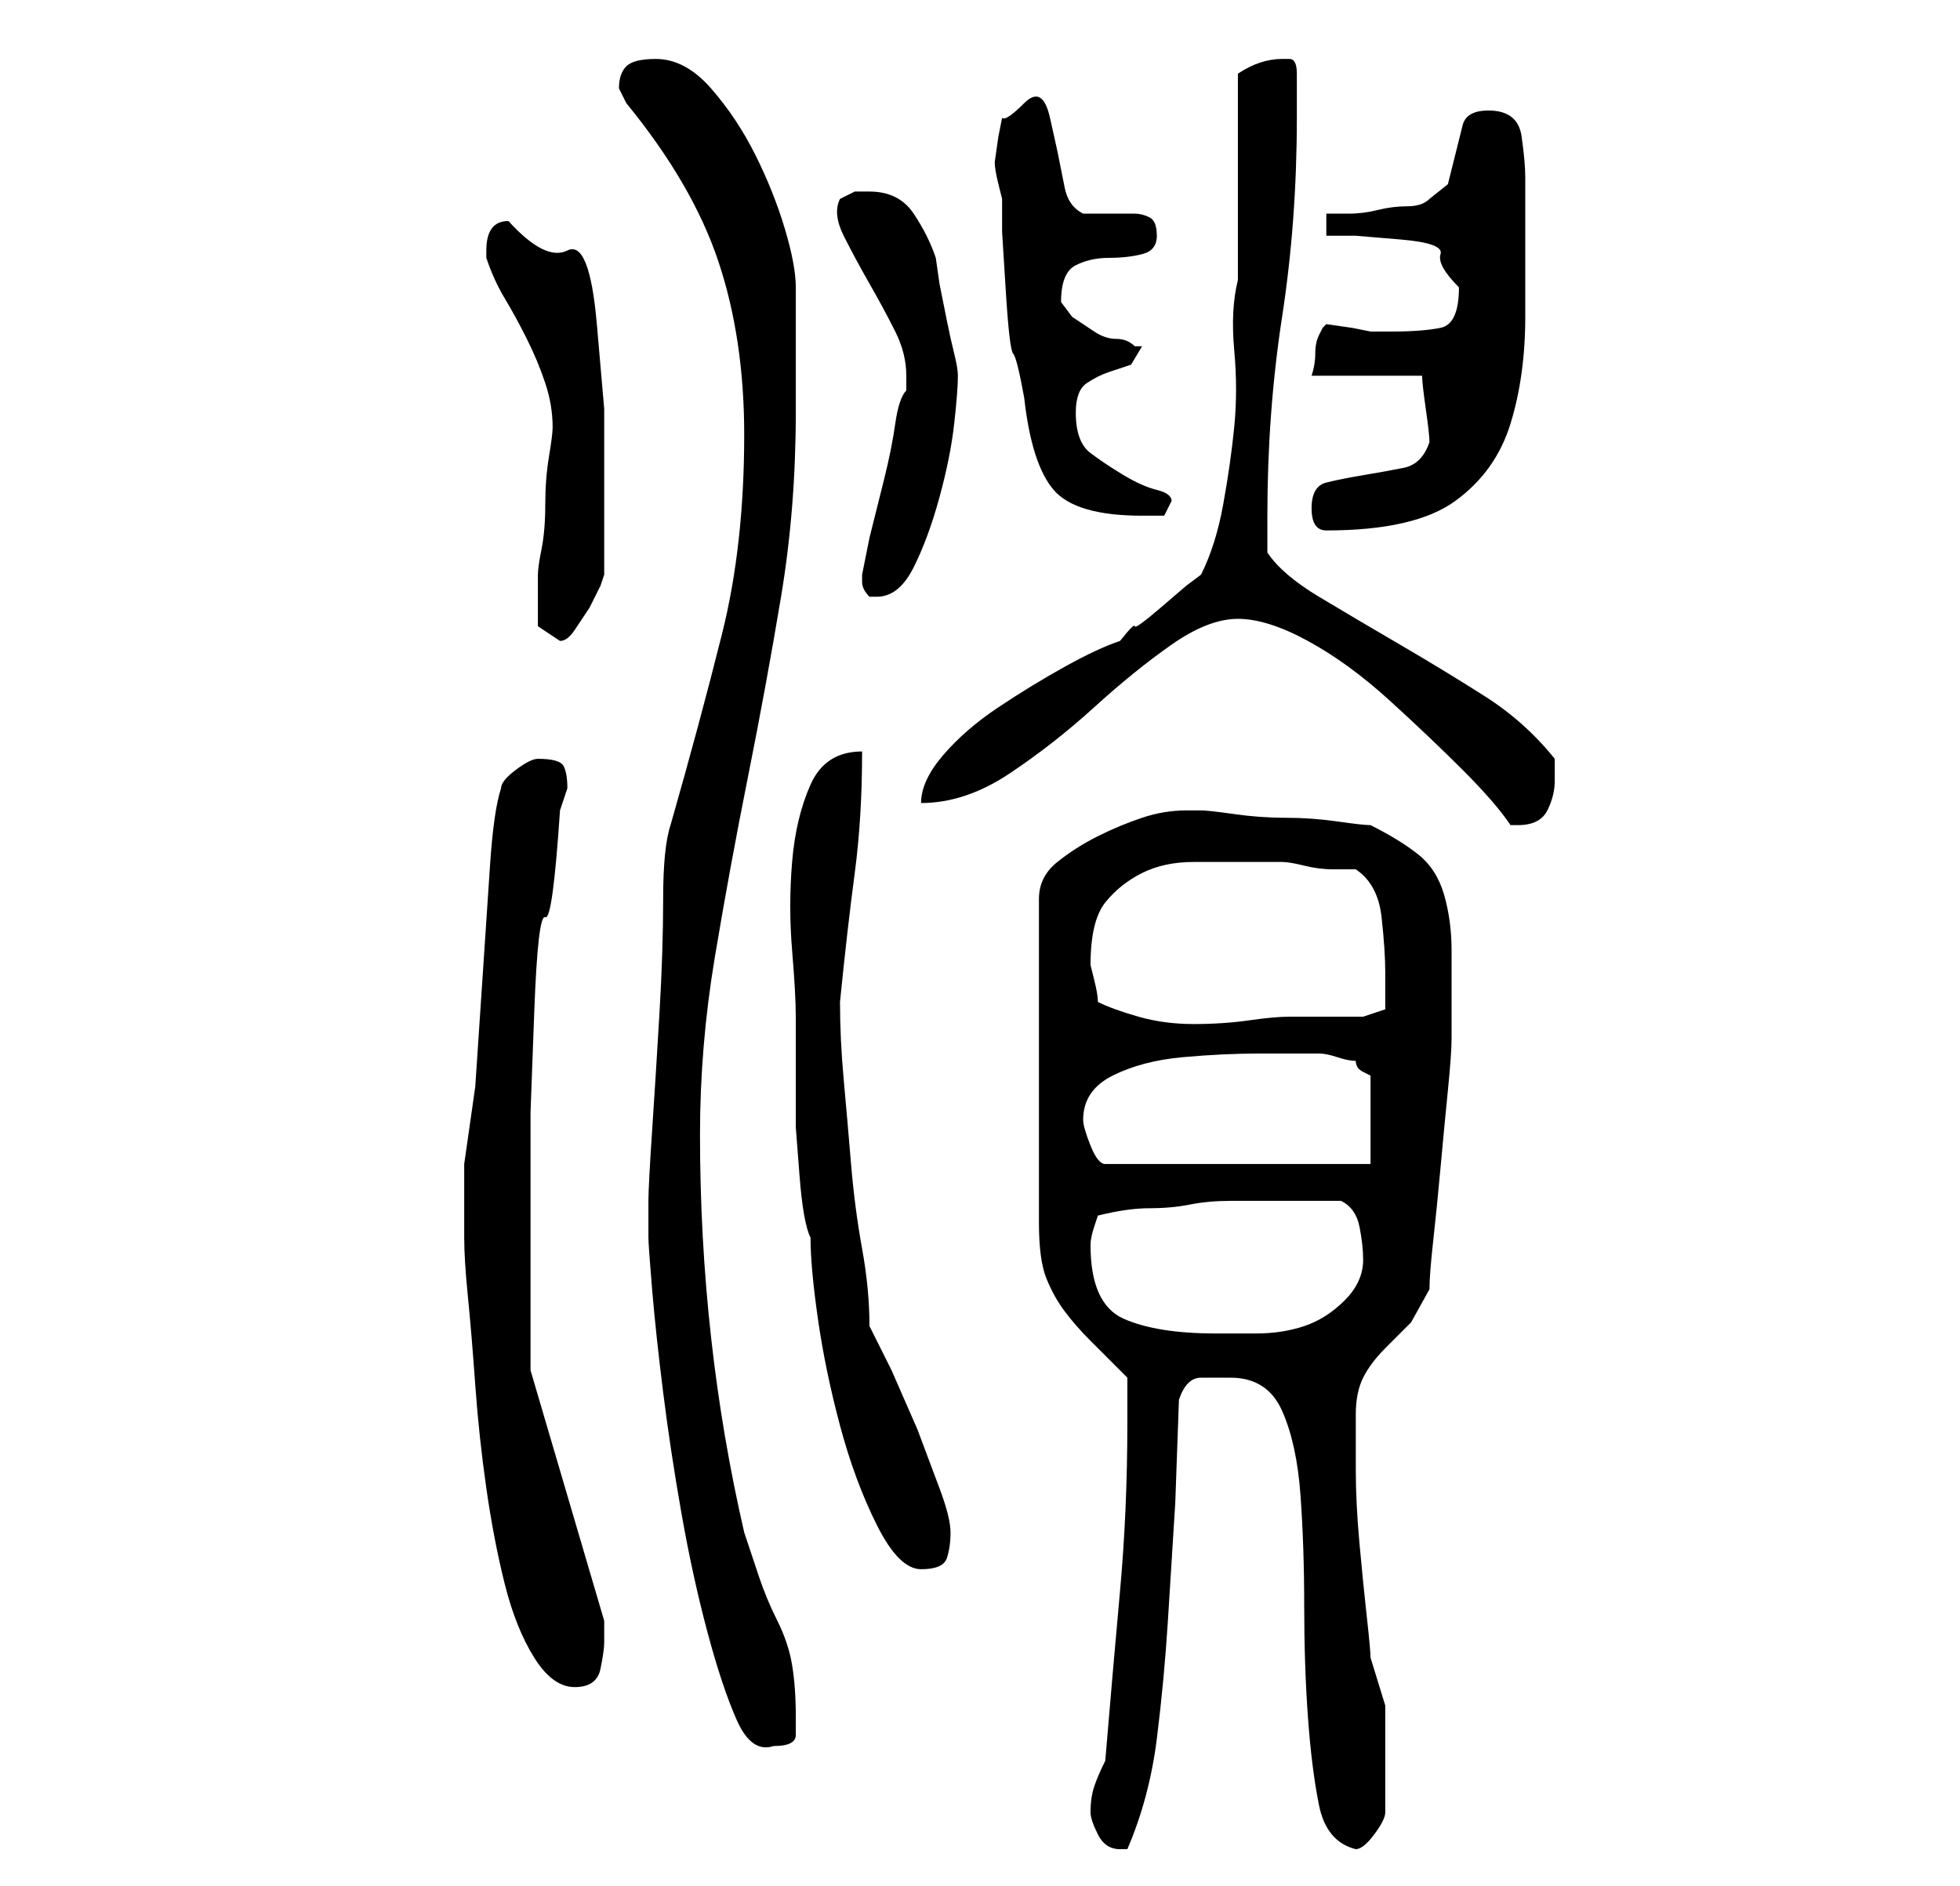 <?xml version="1.0" standalone="no"?>
<!DOCTYPE svg PUBLIC "-//W3C//DTD SVG 1.1//EN" "http://www.w3.org/Graphics/SVG/1.1/DTD/svg11.dtd" >
<svg xmlns="http://www.w3.org/2000/svg" xmlns:xlink="http://www.w3.org/1999/xlink" version="1.1" viewBox="-10 0 266 256">
   <path fill="currentColor"
d="M138 246q0 1 1 3t3 2h0.5h0.5q3 -7 4 -15t1.5 -16l1 -16t0.5 -14q1 -3 3 -3h4q5 0 7 4.5t2.5 11.5t0.5 15t0.5 15t1.5 12t5 6q1 0 2.5 -2t1.5 -3v-4v-4v-6.5t-2 -6.5q0 -1 -0.5 -5.5t-1 -10t-0.5 -10v-6.5v-1q0 -3 1 -5t3 -4l3.5 -3.5t2.5 -4.5q0 -2 0.5 -6.5t1 -10
t1 -10.5t0.5 -7v-4v-8q0 -4 -1 -7.5t-3.5 -5.5t-6.5 -4q-1 0 -4.5 -0.5t-7 -0.5t-7 -0.5t-4.5 -0.5h-2q-3 0 -6 1t-6 2.5t-5.5 3.5t-2.5 5v44q0 5 1 7.5t2.5 4.5t3.5 4l5 5v6q0 12 -1 23t-2 23q-1 2 -1.5 3.5t-0.5 3.5zM78 168q0 1 0.5 7t1.5 14t2.5 16.5t3.5 16t4 12t5 3.5
q3 0 3 -1.5v-2.5q0 -4 -0.5 -7t-2 -6t-2.5 -6l-2 -6q-3 -13 -4.5 -26.5t-1.5 -27.5q0 -12 2 -24t4.5 -24.5t4.5 -24.5t2 -25v-3v-5v-5.5v-3.5q0 -3 -1.5 -8t-4 -10t-6 -9t-7.5 -4q-3 0 -4 1t-1 3l0.5 1l0.5 1q9 11 12.5 21.5t3.5 23.5q0 15 -3 27t-7 26q-1 3 -1 10
t-0.5 15.5t-1 16t-0.5 9.5v2v3zM53 168q0 3 0.5 8t1 12t1.5 14t2.5 13t4 10t5.5 4t3.5 -2.5t0.5 -3.5v-2v-1l-10 -34v-21v-14t0.5 -13.5t1.5 -13t2 -14.5l0.5 -1.5l0.5 -1.5q0 -2 -0.5 -3t-3.5 -1q-1 0 -3 1.5t-2 2.5q-1 3 -1.5 10.5l-1 15l-1 15t-1.5 10.5v4v6zM98 138v8v7
t0.5 6.5t1.5 8.5q0 4 1 11t3 14.5t5 13.5t6 6t3.5 -1.5t0.5 -3.5t-1.5 -6l-3 -8t-3.5 -8l-3 -6q0 -5 -1 -10.5t-1.5 -11.5t-1 -11.5t-0.5 -10.5v0q1 -10 2 -17.5t1 -16.5q-5 0 -7 4.5t-2.5 10.5t0 12t0.5 9zM138 169q0 -1 0.5 -2.5l0.5 -1.5q4 -1 7 -1t5.5 -0.5t5.5 -0.5h6
h9q2 1 2.5 3.5t0.5 4.5q0 3 -2.5 5.5t-5.5 3.5t-6.5 1h-5.5q-8 0 -12.5 -2t-4.5 -10zM137 152q0 -4 4 -6t9.5 -2.5t10.5 -0.5h7h1q1 0 2.5 0.5t2.5 0.5q0 1 1 1.5l1 0.5v12h-36q-1 0 -2 -2.5t-1 -3.5zM139 136q0 -1 -0.5 -3l-0.5 -2q0 -6 2 -8.5t5 -4t7 -1.5h9h3q1 0 3 0.5
t4 0.5h3q3 2 3.5 6.5t0.5 7.5v3v2l-3 1h-10q-2 0 -5.5 0.5t-7.5 0.5t-7.5 -1t-5.5 -2zM158 84q4 0 9.5 3t11 8t10 9.5t6.5 7.5h1q3 0 4 -2t1 -4v-1.5v-1.5q-4 -5 -9.5 -8.5t-11.5 -7t-11 -6.5t-7 -6v-5q0 -14 2 -27t2 -27v-6q0 -2 -1 -2h-1q-3 0 -6 2v28q-1 4 -0.5 9.5
t0 10.5t-1.5 10.5t-3 9.5l-2 1.5t-3.5 3t-3.5 2.5t-2 2q-3 1 -7.5 3.5t-9 5.5t-7.5 6.5t-3 6.5q6 0 12 -4t11.5 -9t10.5 -8.5t9 -3.5zM63 82v3t3 2q1 0 2 -1.5l2 -3t1.5 -3l0.5 -1.5v-14v-8.5t-1 -11.5t-4 -10t-8 -4q-3 0 -3 4v1q1 3 2.5 5.5t3 5.5t2.5 6t1 6v0q0 1 -0.5 4
t-0.5 6.5t-0.5 6t-0.5 3.5v4zM107 78v1q0 1 1 2h1q3 0 5 -4t3.5 -9.5t2 -10t0.5 -6.5q0 -1 -0.5 -3t-1 -4.5l-1 -5t-0.5 -3.5q-1 -3 -3 -6t-6 -3h-2t-2 1q-1 2 0.5 5t3.5 6.5t3.5 6.5t1.5 6v1v1q-1 1 -1.5 4.5t-1.5 7.5l-2 8t-1 5v0zM168 69q0 3 2 3q12 0 17.5 -4t7.5 -10.5
t2 -14.5v-19q0 -2 -0.5 -5.5t-4.5 -3.5q-3 0 -3.5 2l-1 4l-1 4t-2.5 2q-1 1 -3 1t-4 0.5t-4 0.5h-3v3h4t6 0.5t5.5 2t2.5 4.5q0 5 -2.5 5.5t-6.5 0.5h-1.5h-1.5l-2.5 -0.5t-3.5 -0.5l-0.5 0.5t-0.5 1t-0.5 2.5t-0.5 3h15q0 1 0.5 4.5t0.5 4.5q-1 3 -3.5 3.5t-5.5 1t-5 1
t-2 3.5zM125 22q0 1 0.5 3l0.5 2v4.5t0.5 8t1 8.5t1.5 6q1 9 4 12.5t12 3.5h3t1 -2q0 -1 -2 -1.5t-4.5 -2t-4.5 -3t-2 -5.5q0 -3 1.5 -4t3 -1.5l3 -1t1.5 -2.5v0h-1q-1 -1 -2.5 -1t-3 -1l-3 -2t-1.5 -2q0 -4 2 -5t4.5 -1t4.5 -0.5t2 -2.5t-1 -2.5t-2 -0.5h-4h-3
q-2 -1 -2.5 -3.5l-1 -5t-1 -4.5t-3.5 -2t-3 2l-0.5 2.5t-0.5 3.5z" />
</svg>

